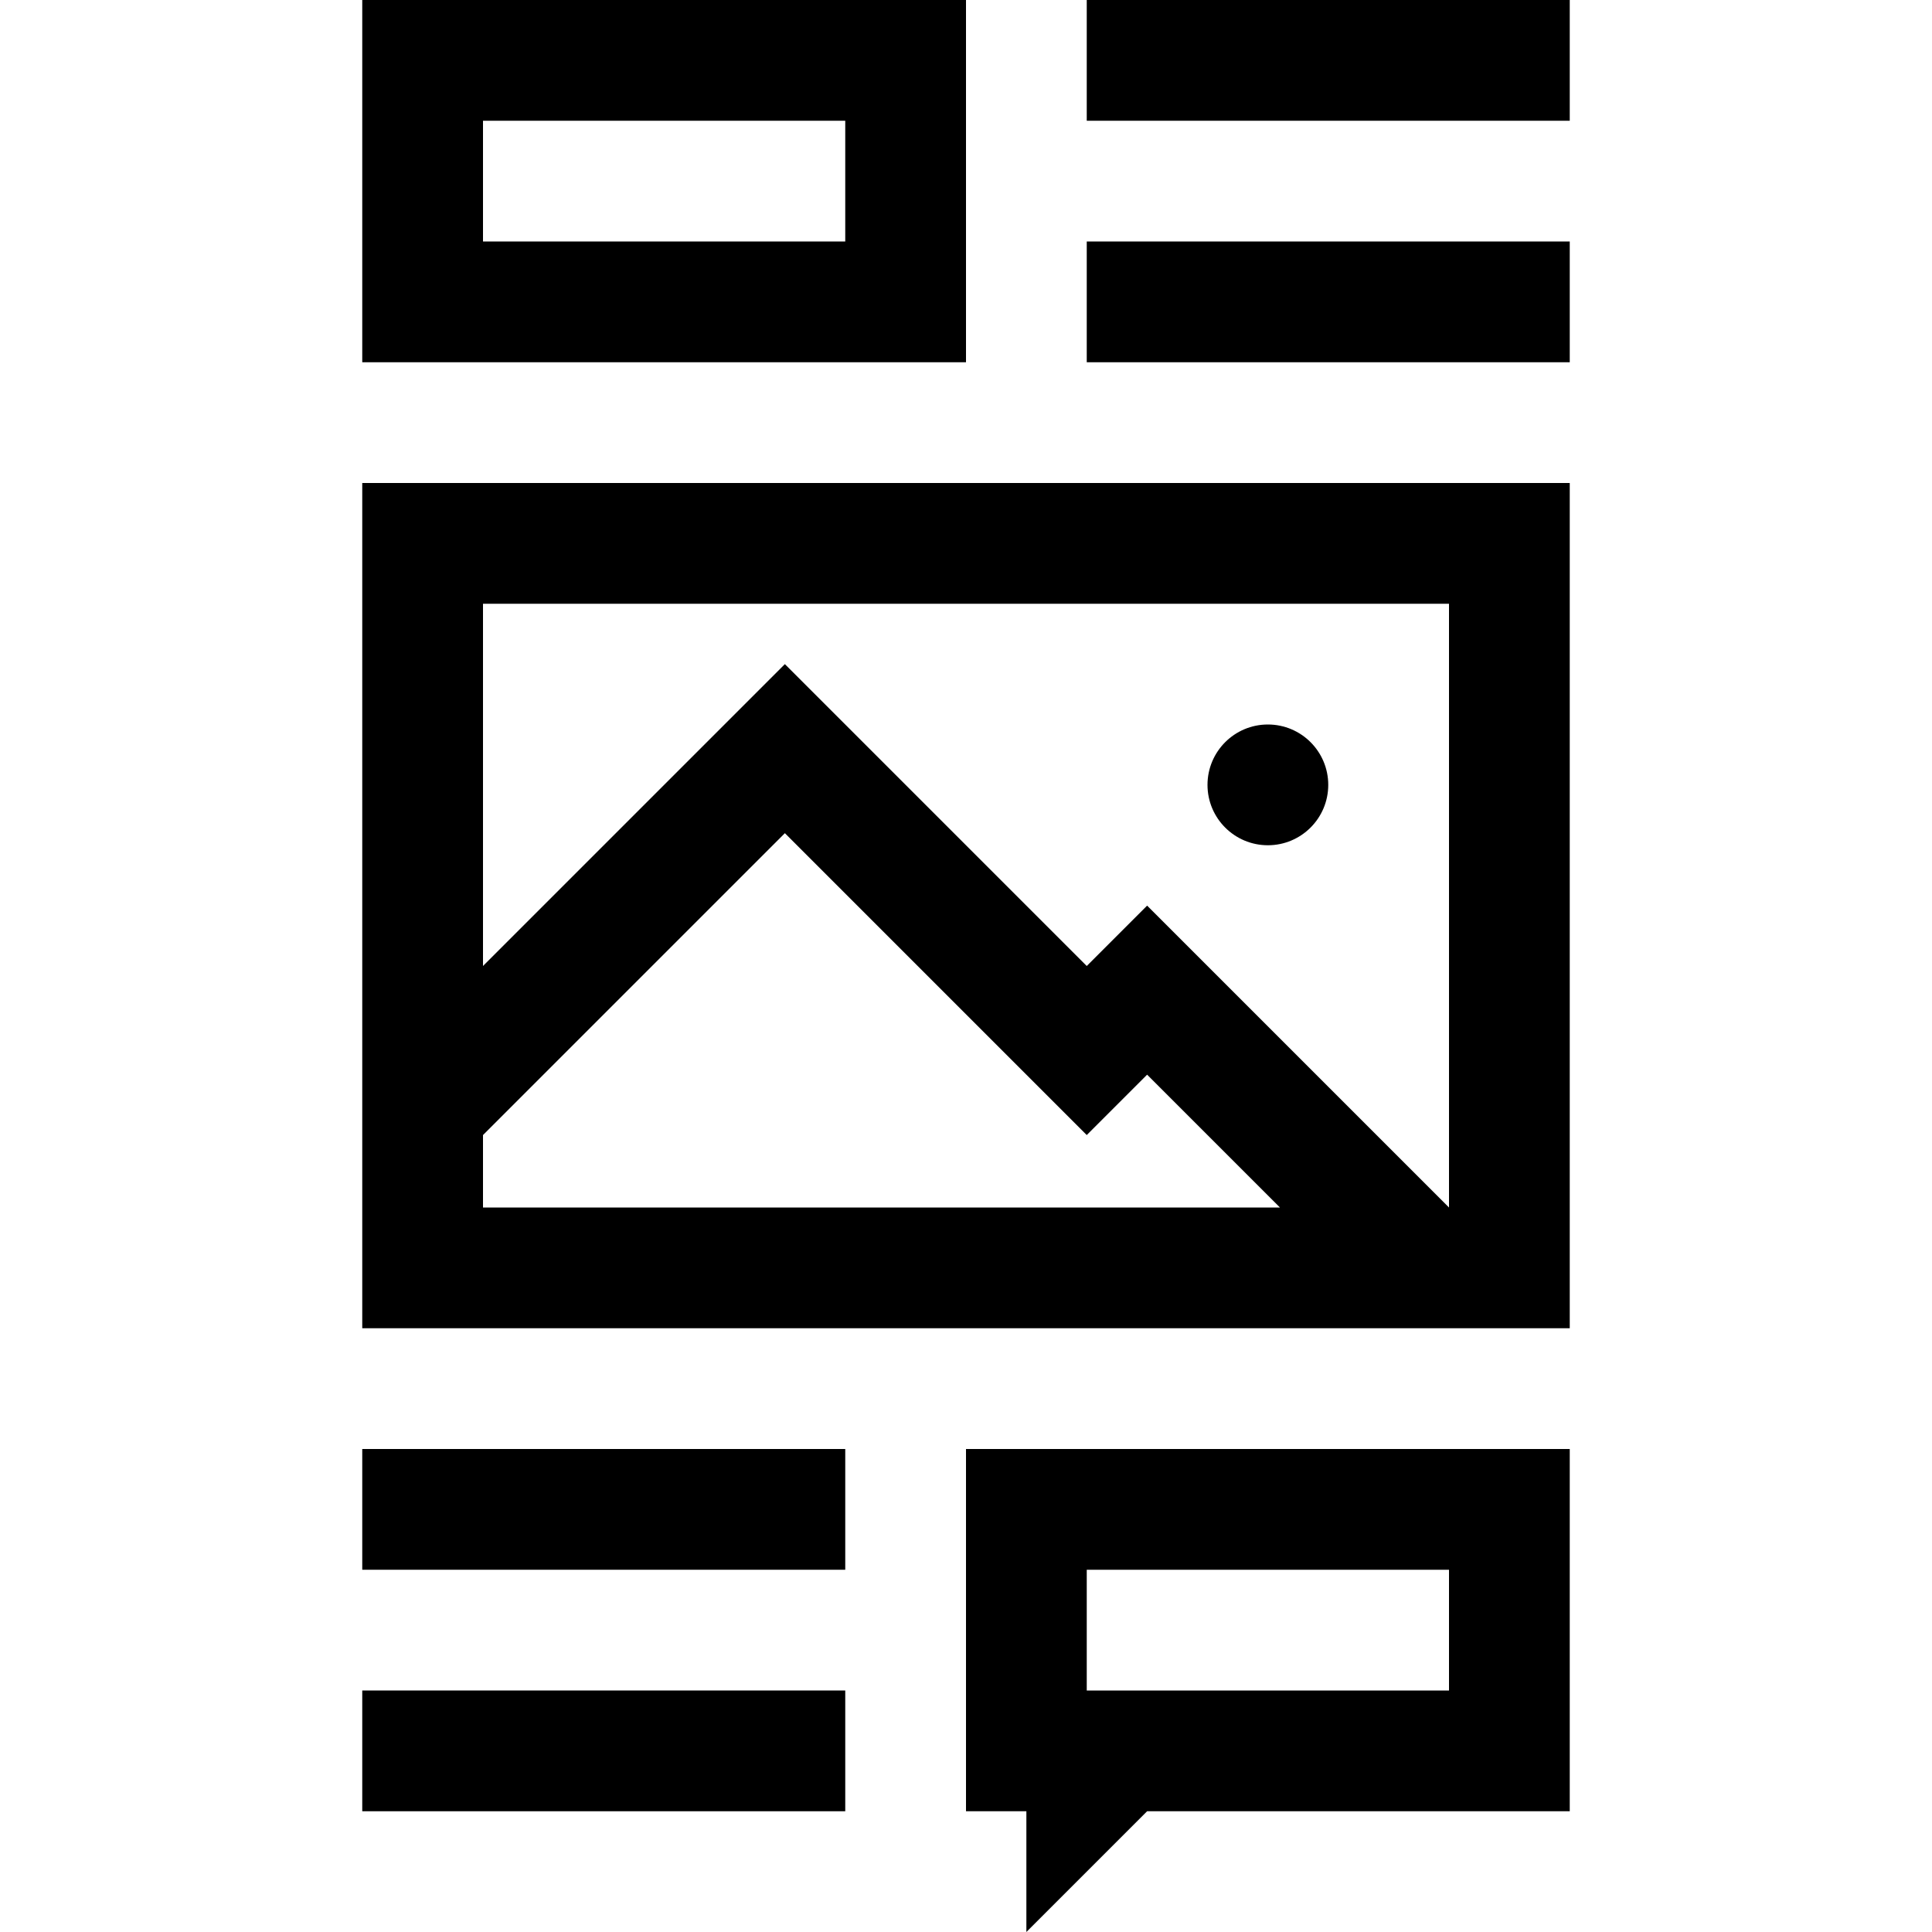 <svg version="1.1" id="Layer_1" xmlns="http://www.w3.org/2000/svg" xmlns:xlink="http://www.w3.org/1999/xlink" x="0px" y="0px"
	 width="32px" height="32px" viewBox="0 0 32 32" enable-background="new 0 0 32 32" xml:space="preserve">
<path d="M16,0H6v6h10V0z M14,4H8V2h6V4z"/>
<rect x="18" width="8" height="2"/>
<rect x="18" y="4" width="8" height="2"/>
<path d="M6,18v4h7h2h9h2V8H6V18z M15,20h-2H8v-1.2l5-5l3.6,3.6l1.4,1.4l1-1l2.2,2.2H15z M24,10v10l-5-5l-1,1l-5-5
	l-5,5v-6H24z"/>
<circle cx="21" cy="13" r="1"/>
<path d="M16,30h1v2l2-2h7v-6H16V30z M18,26h6v2h-5h-0.8H18V26z"/>
<rect x="6" y="24" width="8" height="2"/>
<rect x="6" y="28" width="8" height="2"/>
</svg>
